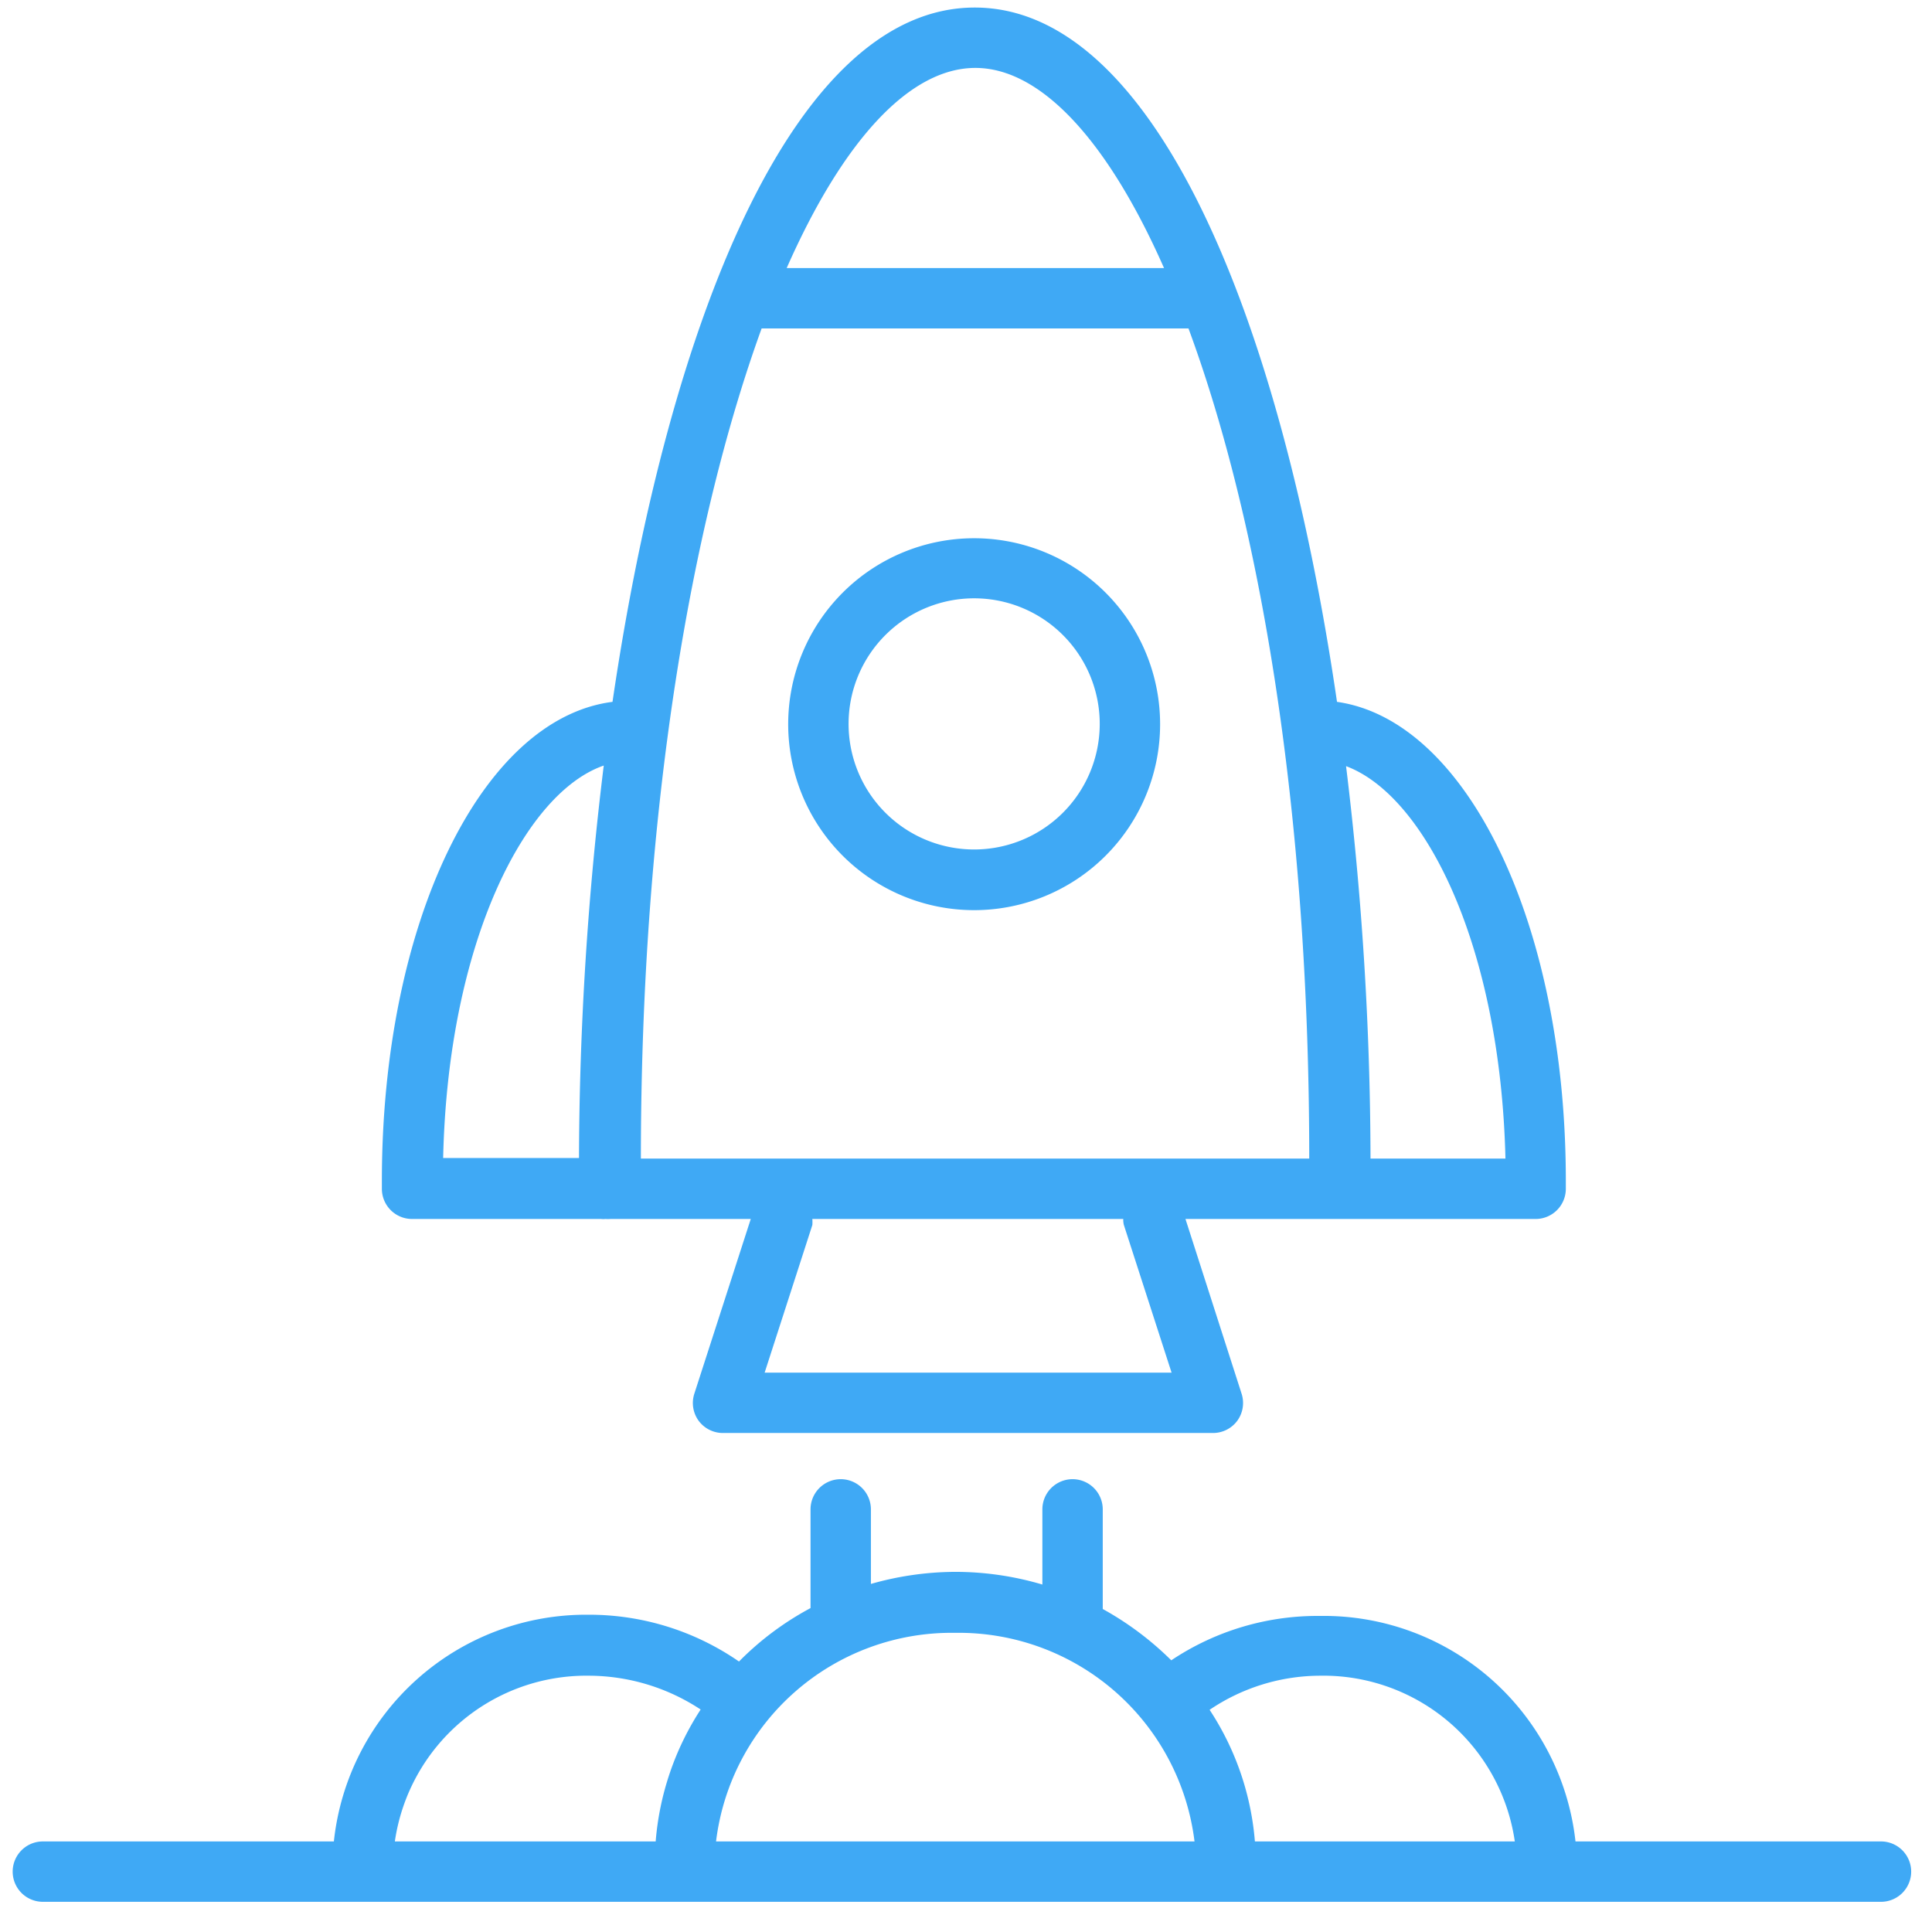 <svg t="1690893065369" class="icon" viewBox="0 0 1024 1024" version="1.1" xmlns="http://www.w3.org/2000/svg" p-id="3655" width="200" height="200"><path d="M516.32 285.28A98.56 98.56 0 1 0 614.88 384a98.56 98.56 0 0 0-98.56-98.72z m0 164.96A66.56 66.56 0 1 1 582.88 384a66.56 66.56 0 0 1-66.56 66.24zM996.96 976H835.04a134.24 134.24 0 0 0-135.36-119.52A139.36 139.36 0 0 0 620.8 880a164.48 164.48 0 0 0-36.32-27.2V800a16 16 0 0 0-32 0v39.84a162.4 162.4 0 0 0-46.24-6.72 164.48 164.48 0 0 0-44.64 6.4V800a16 16 0 0 0-32 0v52.32a157.44 157.44 0 0 0-37.92 28.32 139.52 139.52 0 0 0-80-24.8A134.4 134.4 0 0 0 176.96 976H22.72a16 16 0 0 0 0 32h974.24a16 16 0 0 0 0-32z m-297.28-87.84A102.56 102.56 0 0 1 802.88 976h-137.76a148.48 148.48 0 0 0-24-69.76 104.8 104.8 0 0 1 58.56-18.08z m-193.44-22.72A125.92 125.92 0 0 1 633.12 976H379.52a125.76 125.76 0 0 1 126.72-110.56z m-193.92 22.72a108.16 108.16 0 0 1 59.04 17.92A150.08 150.08 0 0 0 347.52 976h-138.24a102.56 102.56 0 0 1 103.04-87.84z" fill="#3FA9F5" p-id="3656"></path><path d="M218.72 646.08h99.84a10.56 10.56 0 0 0 2.4 0 14.4 14.4 0 0 0 2.56 0h74.4L368 738.72a16 16 0 0 0 2.24 14.24 16 16 0 0 0 12.96 6.56h259.68a16 16 0 0 0 12.96-6.56 16 16 0 0 0 2.24-14.24l-29.76-92.64H813.92a16 16 0 0 0 16-16v-4.32c0-136.16-52.48-244-121.28-253.76-29.92-204.8-97.12-368-192-368s-161.92 163.36-192 368c-69.28 8.8-122.24 116.96-122.24 253.92v4.32a16 16 0 0 0 16.32 15.84z m376.96 3.2l25.28 78.24H405.28l25.28-78.24a21.76 21.76 0 0 0 0-3.2h164.8a10.88 10.88 0 0 0 0.32 3.2z m-256-35.2c0-185.44 27.04-338.24 64-440h226.24c37.6 101.76 64 254.56 64 440z m458.56 0H726.4a1738.72 1738.72 0 0 0-12.96-208c41.76 15.52 81.76 94.72 84.48 208zM516.96 36c34.4 0 69.92 37.92 100 106.08h-200c30.08-68.16 65.44-106.08 100-106.08zM320 405.76a1741.76 1741.76 0 0 0-13.12 208h-72c2.56-114.08 43.36-193.6 85.12-208z" fill="#3FA9F5" p-id="3657"></path></svg>
